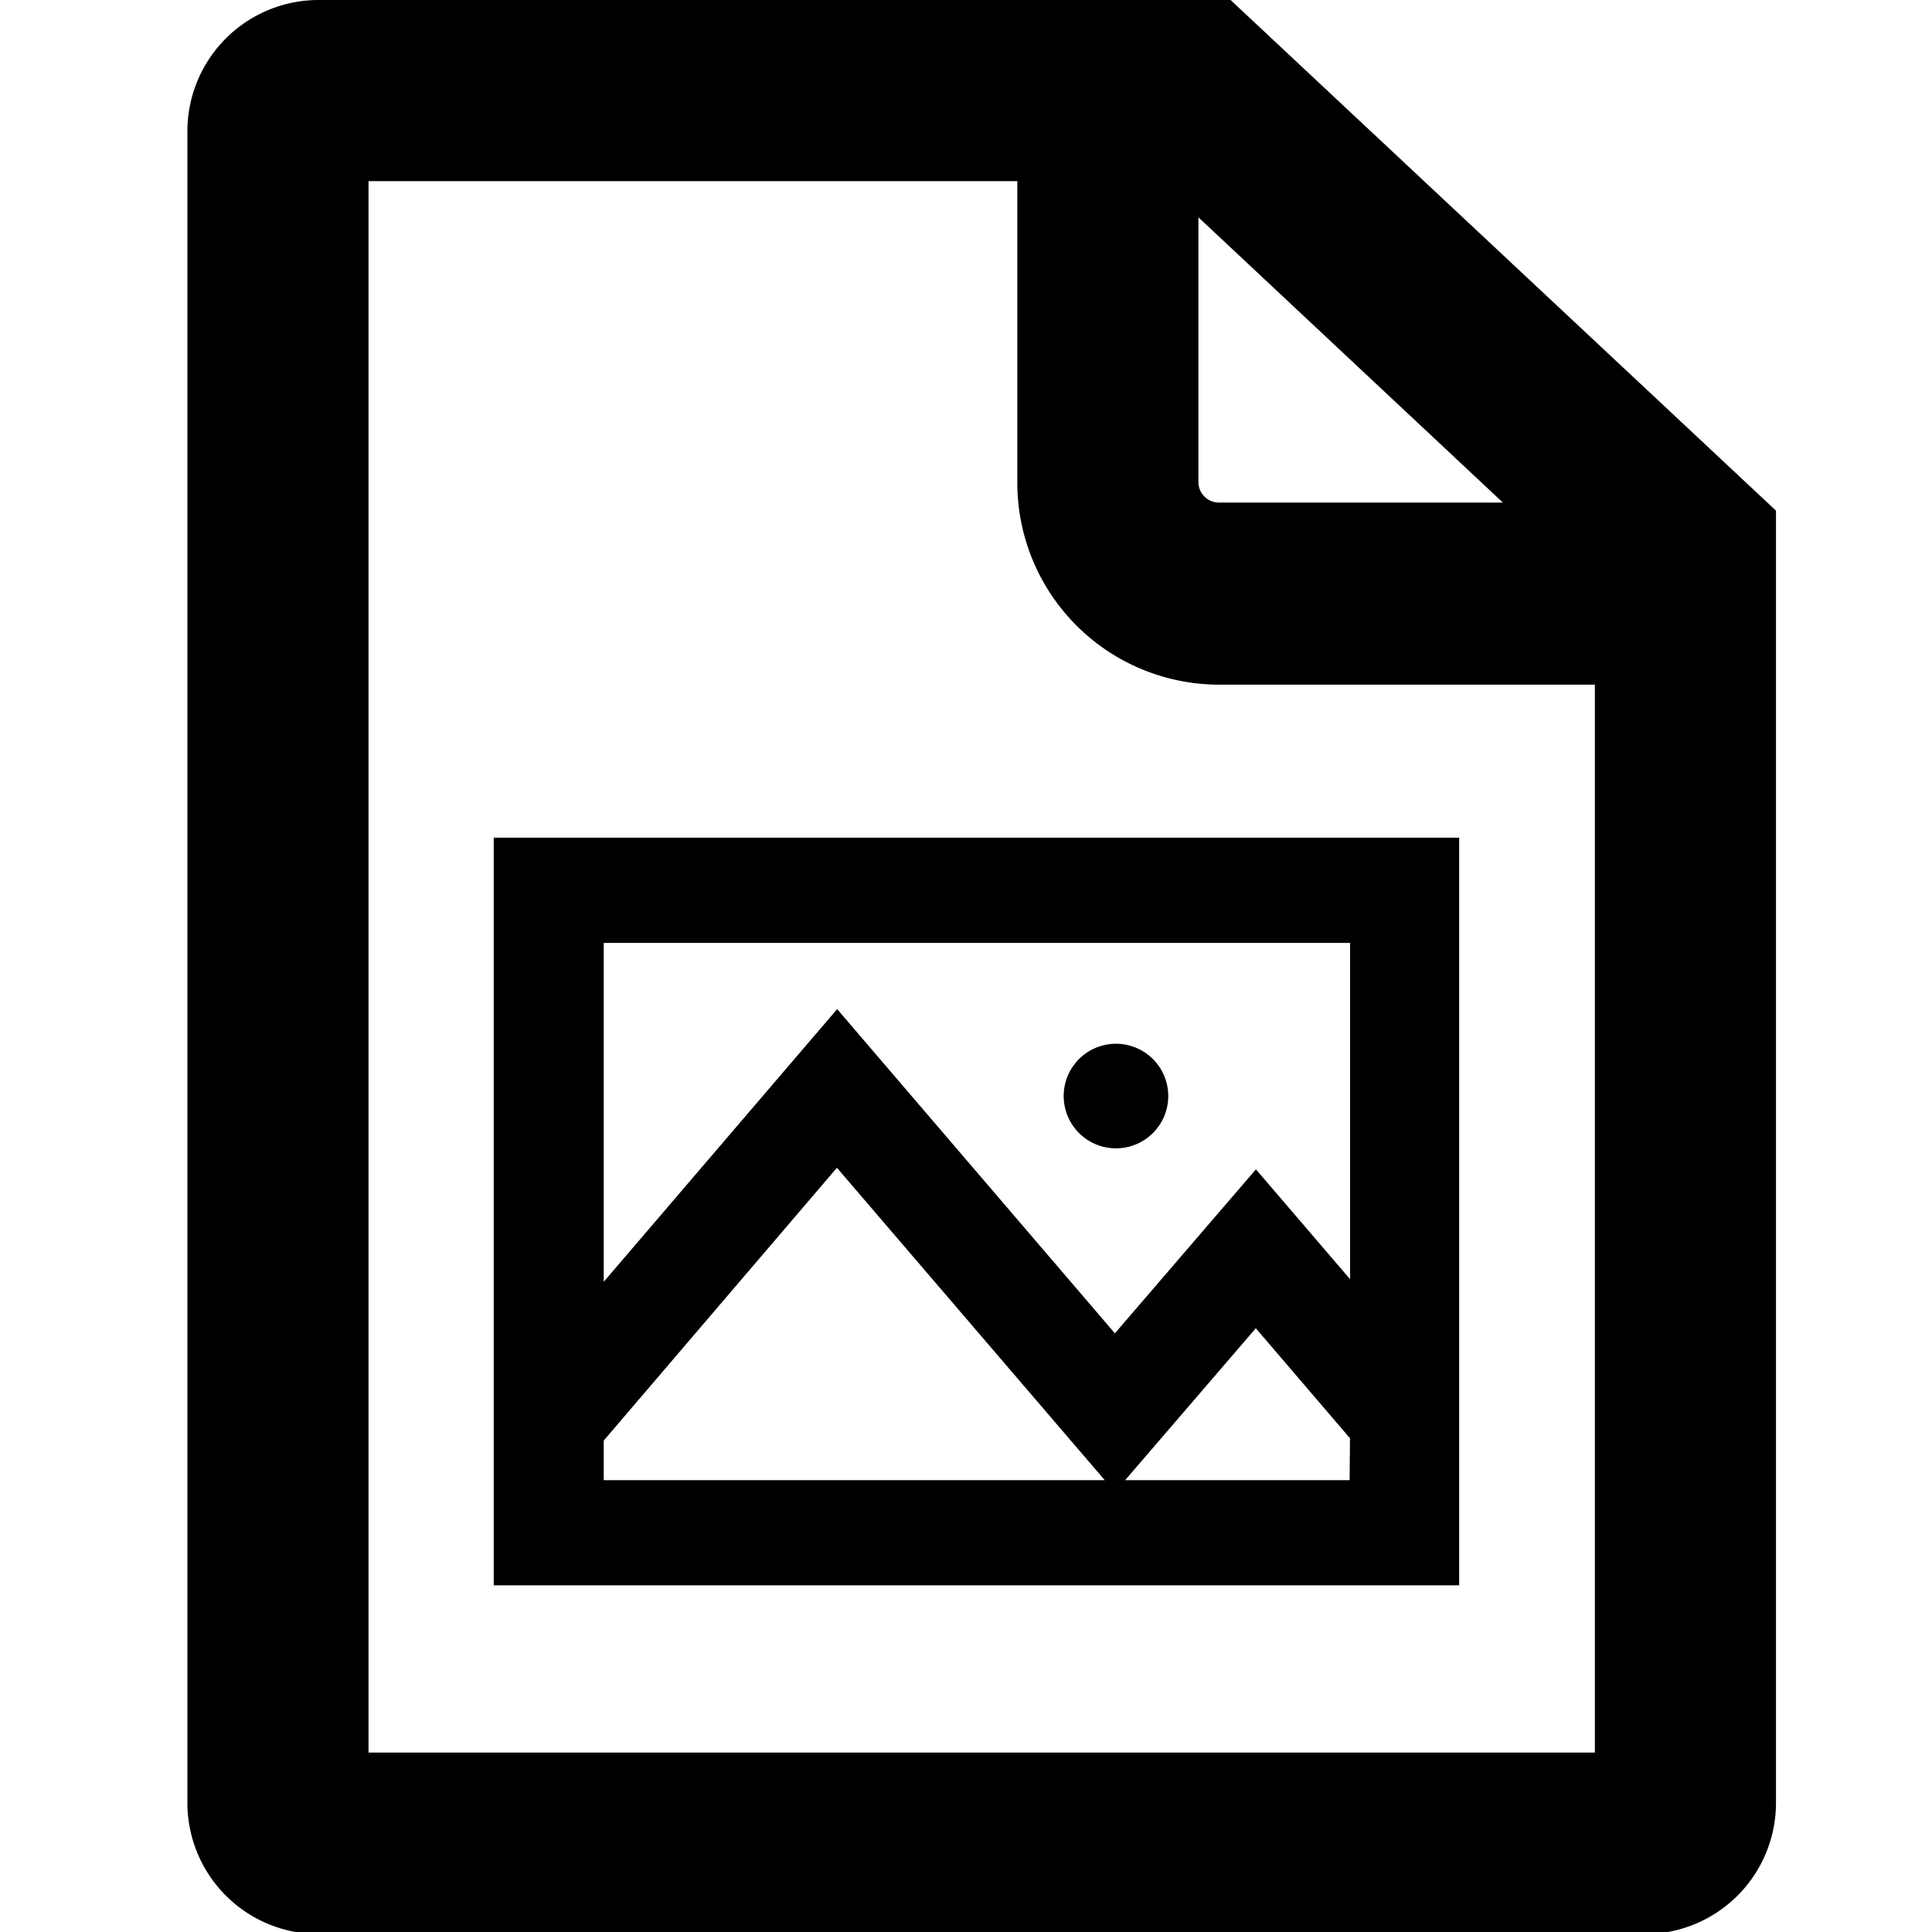<svg id="Layer_1" data-name="Layer 1" xmlns="http://www.w3.org/2000/svg" viewBox="0 0 16 16"><title>outlined-image-file</title><path d="M10.191,0H2.638A1.087,1.087,0,0,0,1.552,1.083V14.93a1.087,1.087,0,0,0,1.086,1.087H13.623a1.087,1.087,0,0,0,1.085-1.087V4.229ZM9.925,1.8l2.521,2.362H10.1A.17.17,0,0,1,9.925,4Zm3.283,12.714H3.052V1.5H8.425V4a1.672,1.672,0,0,0,1.67,1.67h3.113ZM4.089,13.129h7.995V6.937H4.089Zm7.088-.871H9.318L10.4,11l.78.911ZM5,7.809h6.181v2.785l-.78-.91L9.233,11.042l-2.3-2.685L5,10.615ZM5,11.93,6.931,9.671l2.218,2.587H5ZM8.809,9.077a.433.433,0,1,1,.433.433A.433.433,0,0,1,8.809,9.077Z"/></svg>